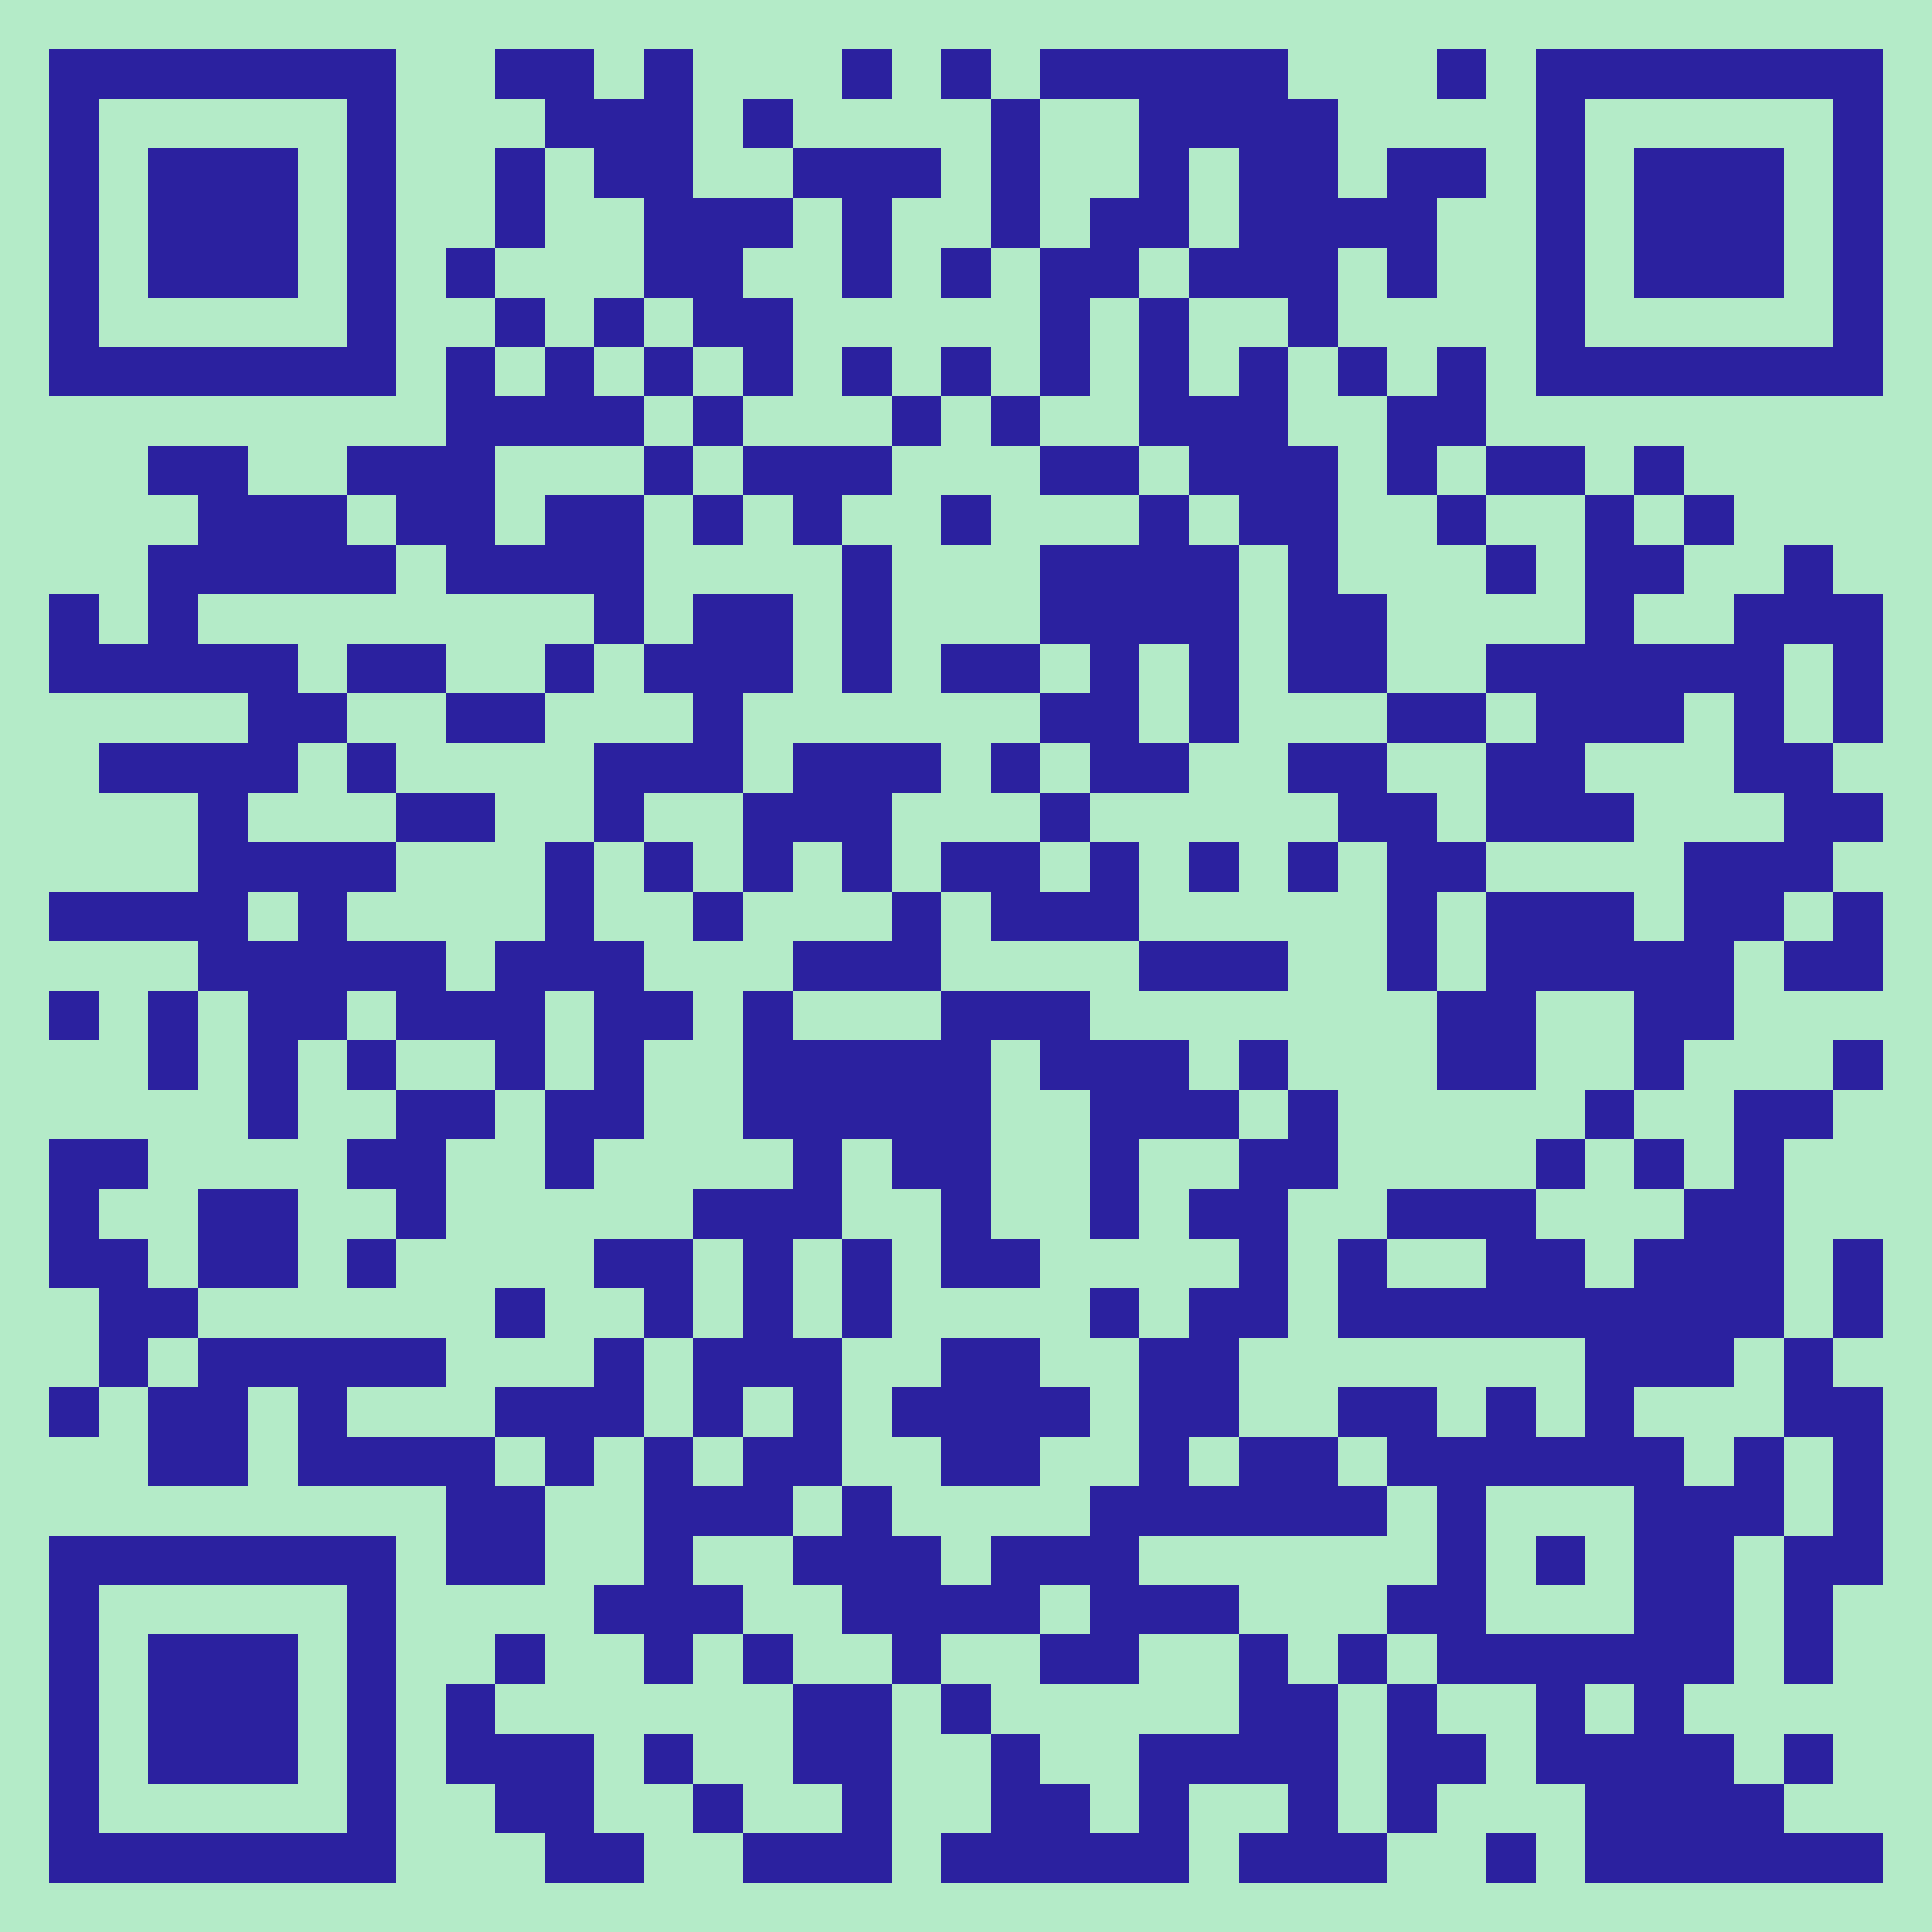 <svg xmlns="http://www.w3.org/2000/svg" width="50" height="50" viewBox="0 0 39 39" shape-rendering="crispEdges"><path fill="#b4ebc8" d="M0 0h39v39H0z"/><path stroke="#2b219f" d="M1 1.5h7m2 0h2m1 0h1m3 0h1m1 0h1m1 0h5m3 0h1m1 0h7M1 2.5h1m5 0h1m3 0h3m1 0h1m4 0h1m2 0h4m4 0h1m5 0h1M1 3.5h1m1 0h3m1 0h1m2 0h1m1 0h2m2 0h3m1 0h1m2 0h1m1 0h2m1 0h2m1 0h1m1 0h3m1 0h1M1 4.5h1m1 0h3m1 0h1m2 0h1m2 0h3m1 0h1m2 0h1m1 0h2m1 0h4m2 0h1m1 0h3m1 0h1M1 5.5h1m1 0h3m1 0h1m1 0h1m3 0h2m2 0h1m1 0h1m1 0h2m1 0h3m1 0h1m2 0h1m1 0h3m1 0h1M1 6.5h1m5 0h1m2 0h1m1 0h1m1 0h2m5 0h1m1 0h1m2 0h1m4 0h1m5 0h1M1 7.5h7m1 0h1m1 0h1m1 0h1m1 0h1m1 0h1m1 0h1m1 0h1m1 0h1m1 0h1m1 0h1m1 0h1m1 0h7M9 8.5h4m1 0h1m3 0h1m1 0h1m2 0h3m2 0h2M3 9.5h2m2 0h3m3 0h1m1 0h3m3 0h2m1 0h3m1 0h1m1 0h2m1 0h1M4 10.5h3m1 0h2m1 0h2m1 0h1m1 0h1m2 0h1m3 0h1m1 0h2m2 0h1m2 0h1m1 0h1M3 11.5h5m1 0h4m4 0h1m3 0h4m1 0h1m3 0h1m1 0h2m2 0h1M1 12.5h1m1 0h1m8 0h1m1 0h2m1 0h1m3 0h4m1 0h2m4 0h1m2 0h3M1 13.5h5m1 0h2m2 0h1m1 0h3m1 0h1m1 0h2m1 0h1m1 0h1m1 0h2m2 0h6m1 0h1M5 14.5h2m2 0h2m3 0h1m6 0h2m1 0h1m3 0h2m1 0h3m1 0h1m1 0h1M2 15.5h4m1 0h1m4 0h3m1 0h3m1 0h1m1 0h2m2 0h2m2 0h2m3 0h2M4 16.5h1m3 0h2m2 0h1m2 0h3m3 0h1m5 0h2m1 0h3m3 0h2M4 17.5h4m3 0h1m1 0h1m1 0h1m1 0h1m1 0h2m1 0h1m1 0h1m1 0h1m1 0h2m4 0h3M1 18.5h4m1 0h1m4 0h1m2 0h1m3 0h1m1 0h3m5 0h1m1 0h3m1 0h2m1 0h1M4 19.5h5m1 0h3m3 0h3m4 0h3m2 0h1m1 0h5m1 0h2M1 20.5h1m1 0h1m1 0h2m1 0h3m1 0h2m1 0h1m3 0h3m7 0h2m2 0h2M3 21.5h1m1 0h1m1 0h1m2 0h1m1 0h1m2 0h5m1 0h3m1 0h1m3 0h2m2 0h1m3 0h1M5 22.5h1m2 0h2m1 0h2m2 0h5m2 0h3m1 0h1m5 0h1m2 0h2M1 23.5h2m4 0h2m2 0h1m4 0h1m1 0h2m2 0h1m2 0h2m4 0h1m1 0h1m1 0h1M1 24.5h1m2 0h2m2 0h1m5 0h3m2 0h1m2 0h1m1 0h2m2 0h3m3 0h2M1 25.5h2m1 0h2m1 0h1m4 0h2m1 0h1m1 0h1m1 0h2m4 0h1m1 0h1m2 0h2m1 0h3m1 0h1M2 26.5h2m6 0h1m2 0h1m1 0h1m1 0h1m4 0h1m1 0h2m1 0h9m1 0h1M2 27.5h1m1 0h5m3 0h1m1 0h3m2 0h2m2 0h2m7 0h3m1 0h1M1 28.5h1m1 0h2m1 0h1m3 0h3m1 0h1m1 0h1m1 0h4m1 0h2m2 0h2m1 0h1m1 0h1m3 0h2M3 29.5h2m1 0h4m1 0h1m1 0h1m1 0h2m2 0h2m2 0h1m1 0h2m1 0h6m1 0h1m1 0h1M9 30.5h2m2 0h3m1 0h1m4 0h6m1 0h1m3 0h3m1 0h1M1 31.5h7m1 0h2m2 0h1m2 0h3m1 0h3m6 0h1m1 0h1m1 0h2m1 0h2M1 32.5h1m5 0h1m4 0h3m2 0h4m1 0h3m3 0h2m3 0h2m1 0h1M1 33.5h1m1 0h3m1 0h1m2 0h1m2 0h1m1 0h1m2 0h1m2 0h2m2 0h1m1 0h1m1 0h6m1 0h1M1 34.5h1m1 0h3m1 0h1m1 0h1m6 0h2m1 0h1m5 0h2m1 0h1m2 0h1m1 0h1M1 35.5h1m1 0h3m1 0h1m1 0h3m1 0h1m2 0h2m2 0h1m2 0h4m1 0h2m1 0h4m1 0h1M1 36.5h1m5 0h1m2 0h2m2 0h1m2 0h1m2 0h2m1 0h1m2 0h1m1 0h1m3 0h4M1 37.5h7m3 0h2m2 0h3m1 0h5m1 0h3m2 0h1m1 0h6"/></svg>
